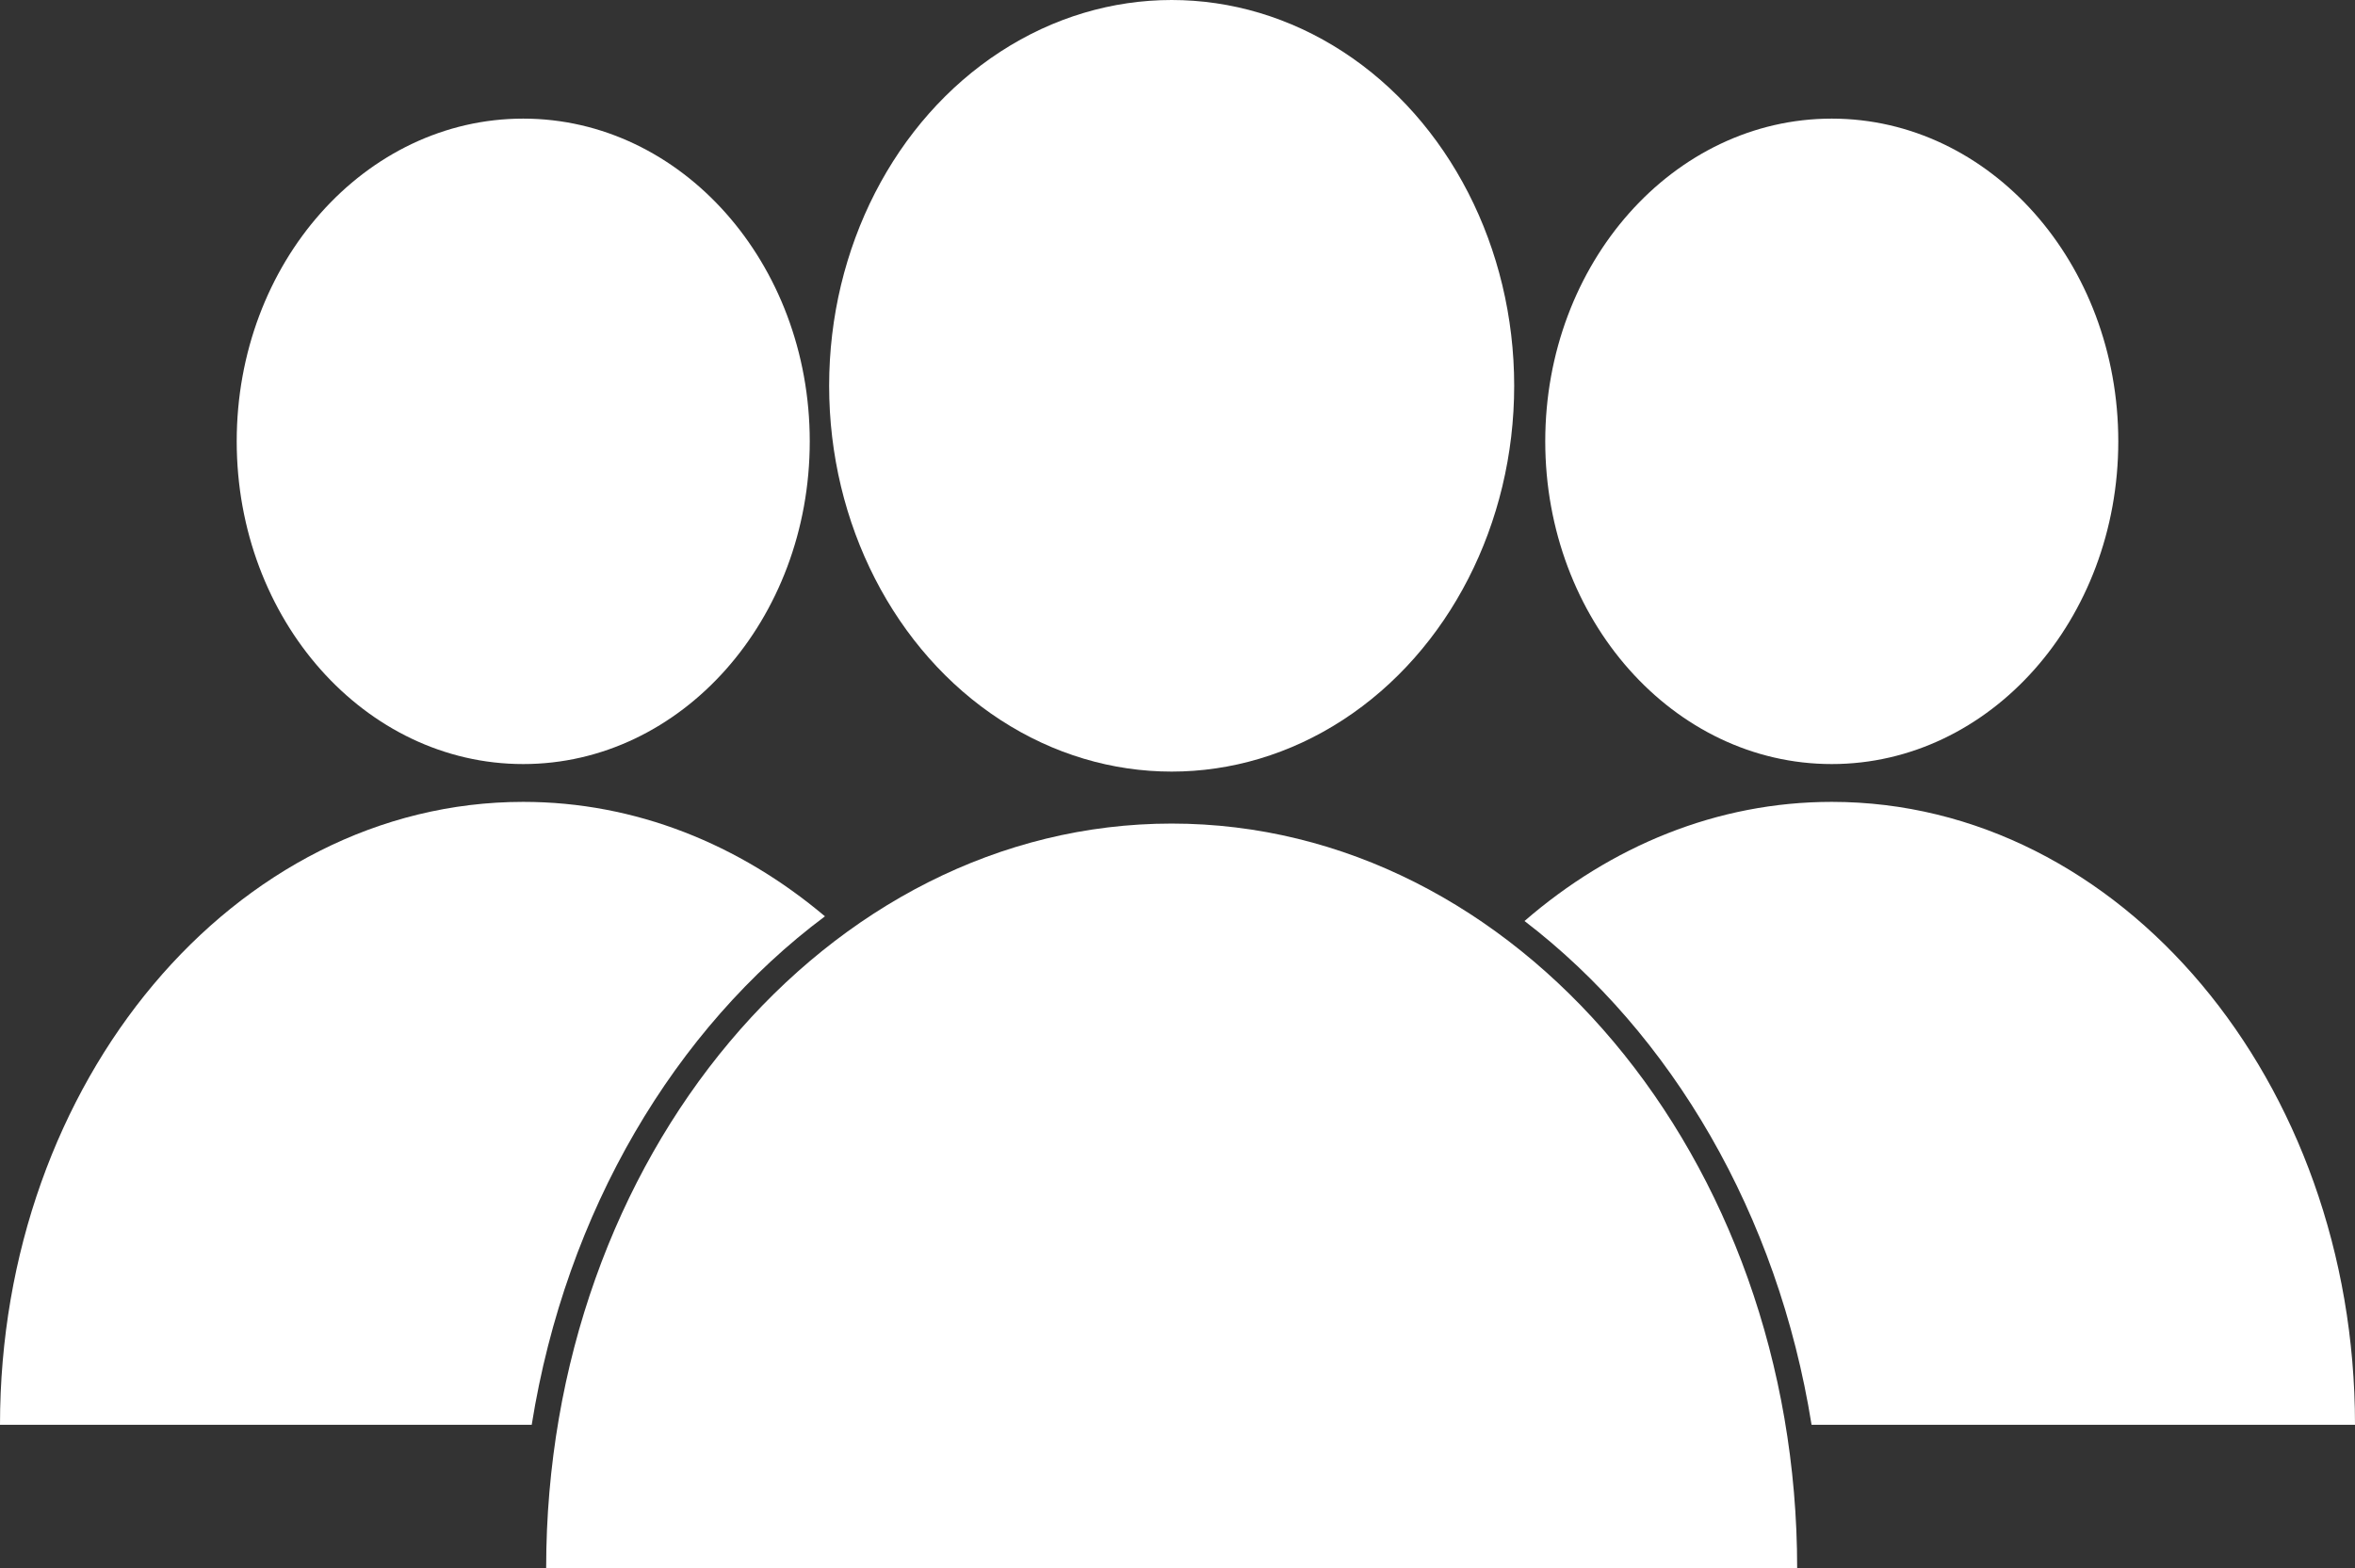 <?xml version="1.0" encoding="UTF-8"?>
<svg id="_レイヤー_2" data-name="レイヤー 2" xmlns="http://www.w3.org/2000/svg" viewBox="0 0 996.18 663.55">
  <rect x="0" y="0" width="996.18" height="663.55" fill="#333333" stroke="none"/>
  <defs>
    <style>
      .cls-1 {
        fill: #fff;
        stroke-width: 0px;
      }
    </style>
  </defs>
  <g id="_4" data-name="4">
    <path class="cls-1" d="m760.21,663.55h0c0-173.73-118.7-315.08-264.59-315.08s-264.59,141.34-264.59,315.07h0s529.18,0,529.18,0Z"/>
    <ellipse class="cls-1" cx="495.62" cy="163.24" rx="144.89" ry="163.24"/>
    <ellipse class="cls-1" cx="774.85" cy="186.74" rx="121.2" ry="136.55"/>
    <path class="cls-1" d="m774.85,339.29c-48.53,0-93.44,18.75-129.97,50.41,62.18,47.61,107.17,124,121.42,213.15h229.88c0-145.33-99.29-263.56-221.33-263.56Z"/>
    <ellipse class="cls-1" cx="221.33" cy="186.74" rx="121.2" ry="136.55"/>
    <path class="cls-1" d="m348.96,387.72c-36.1-30.46-80.12-48.43-127.63-48.43C99.29,339.29,0,457.52,0,602.85h224.92c14.45-90.39,60.5-167.67,124.03-215.13Z"/>
  </g>
</svg>
